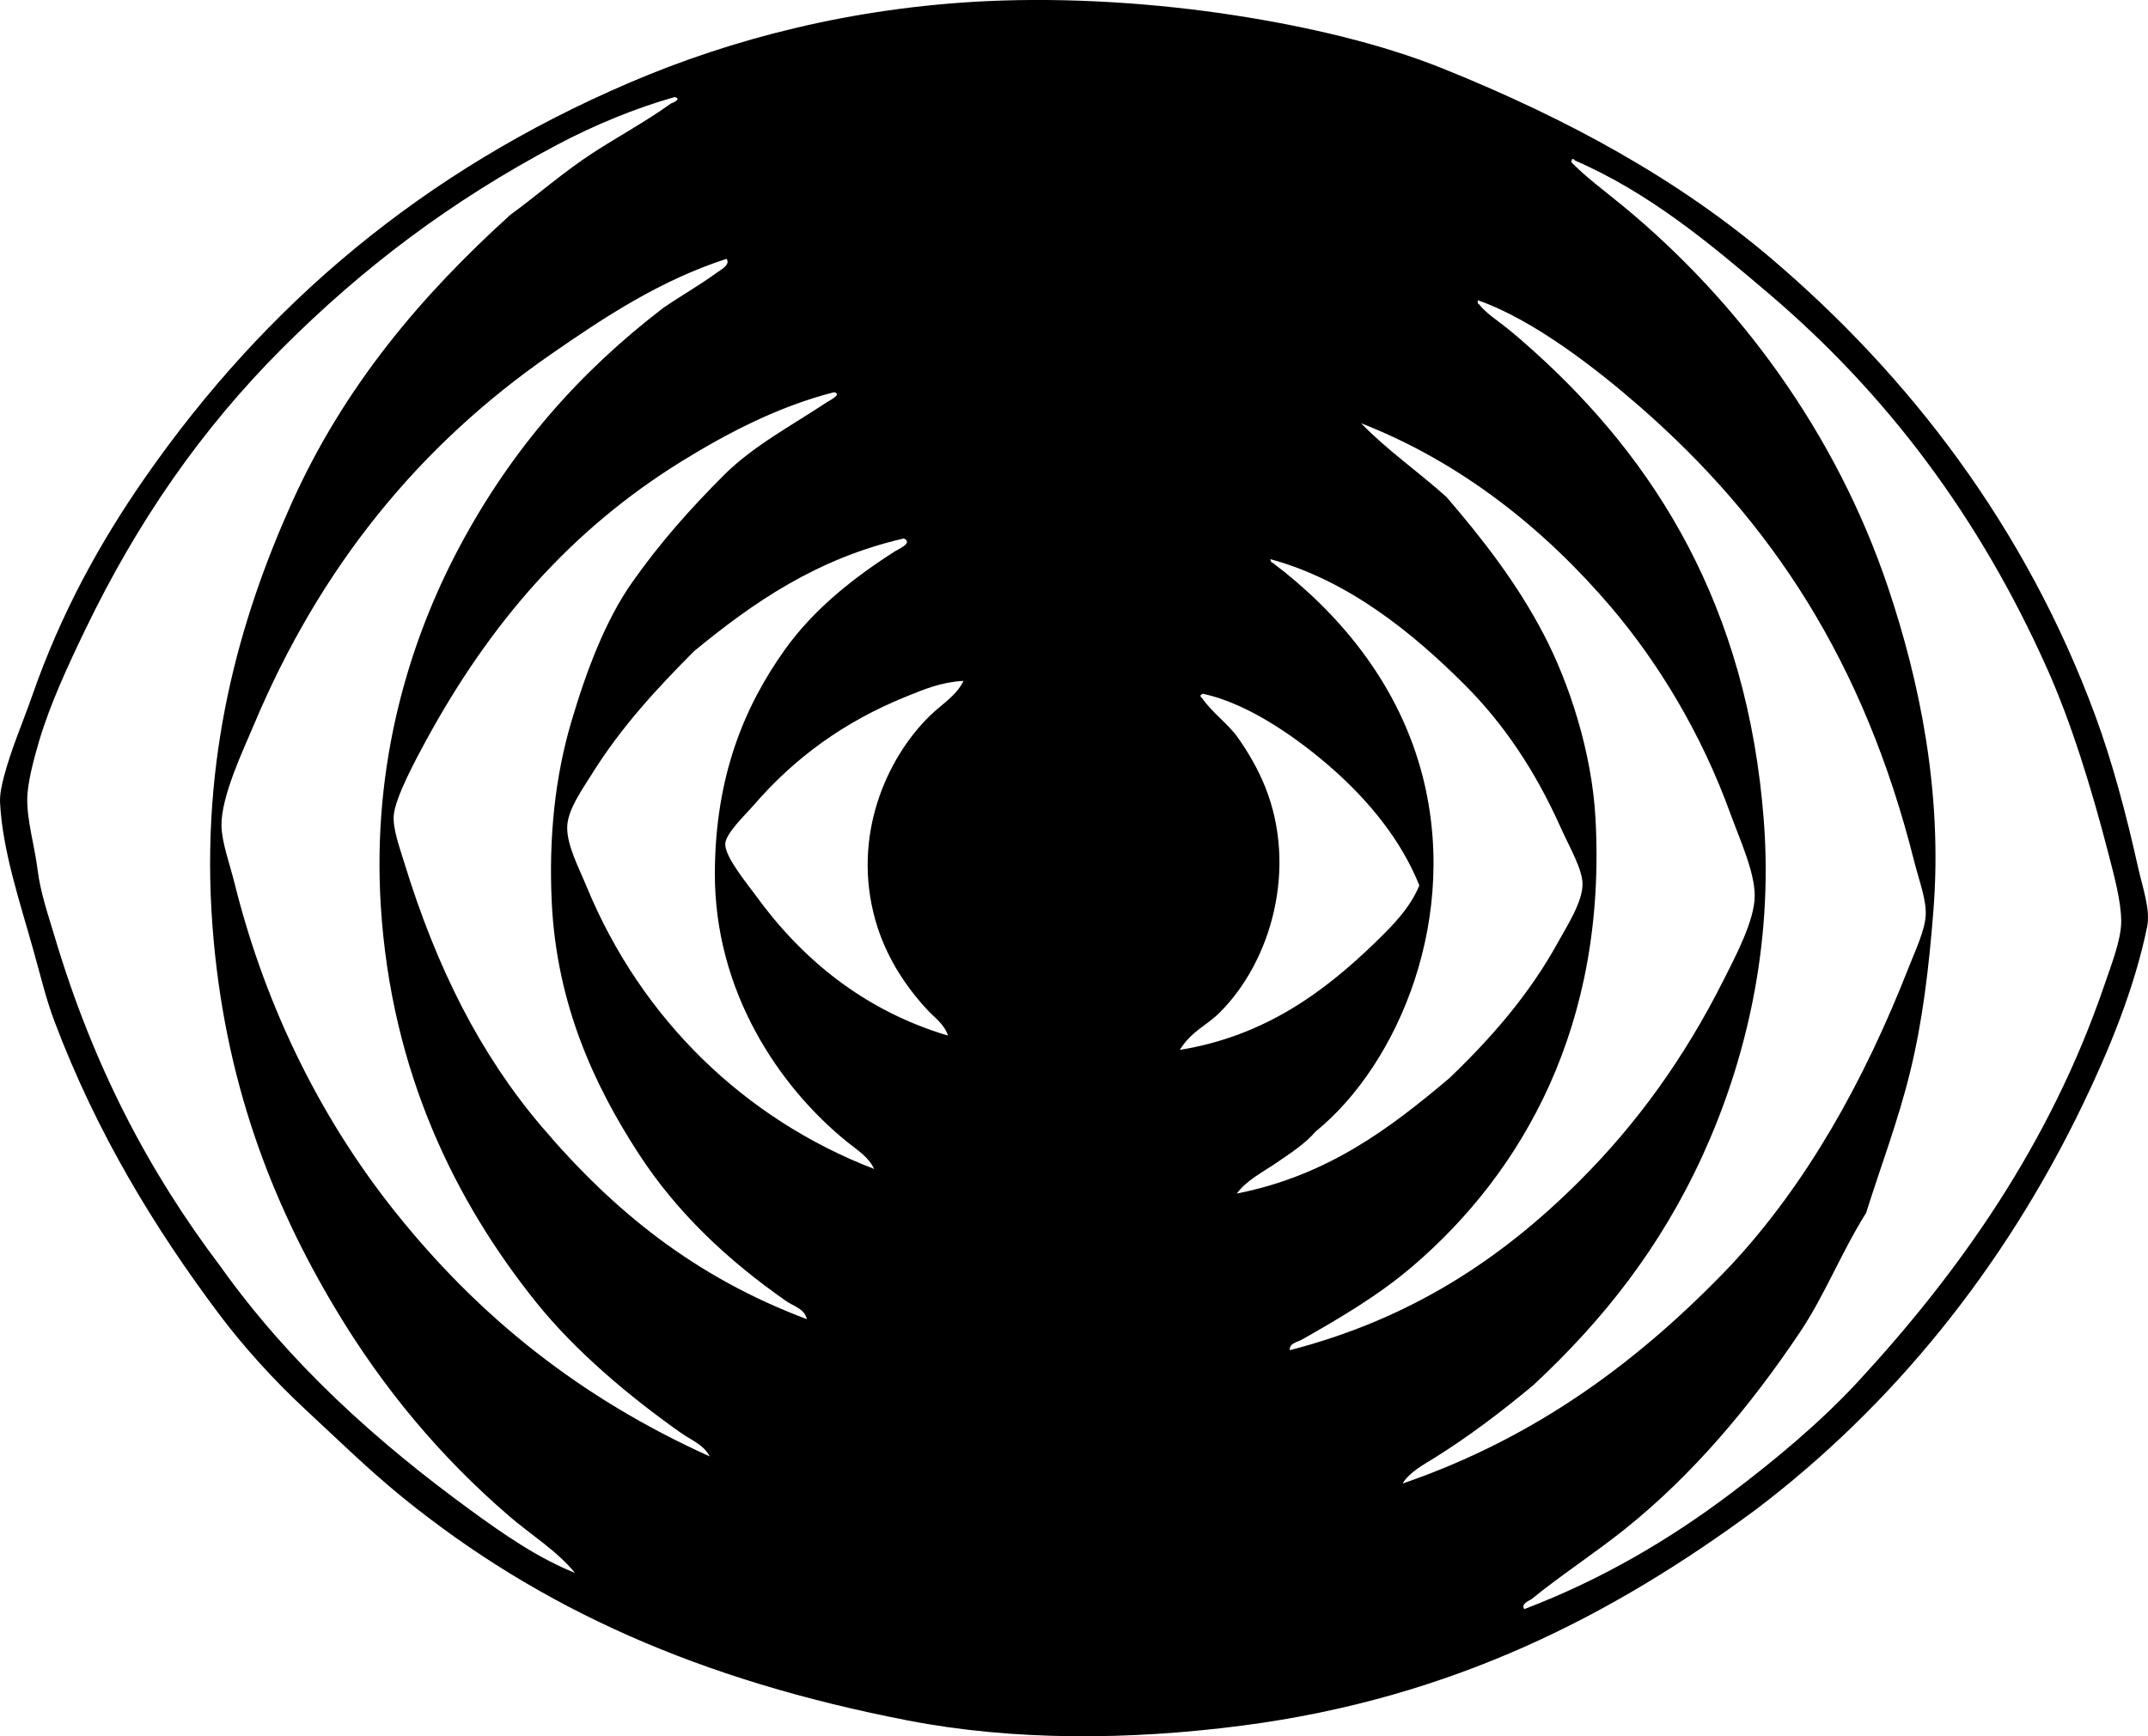<?xml version="1.0" encoding="iso-8859-1"?>
<!-- Generator: Adobe Illustrator 19.2.0, SVG Export Plug-In . SVG Version: 6.00 Build 0)  -->
<svg version="1.1" xmlns="http://www.w3.org/2000/svg" xmlns:xlink="http://www.w3.org/1999/xlink" x="0px" y="0px"
	 viewBox="0 0 83.549 67.552" style="enable-background:new 0 0 83.549 67.552;" xml:space="preserve">
<g id="Cedfi_x5F_Film">
	<path style="fill-rule:evenodd;clip-rule:evenodd;" d="M68.304,58.726c-5.516,4.072-11.753,7.342-19.997,8.412
		c-4.409,0.572-8.901,0.592-12.995-0.201c-8.048-1.561-14.289-4.312-19.695-8.714c-1.28-1.043-2.499-2.235-3.727-3.375
		c-1.231-1.143-2.414-2.446-3.375-3.728c-2.475-3.302-4.748-7.01-6.397-11.384c-0.327-0.866-0.537-1.76-0.806-2.72
		c-0.543-1.941-1.215-3.912-1.31-5.793c-0.016-0.325,0.076-0.722,0.151-1.007c0.283-1.077,0.74-2.119,1.108-3.174
		c1.106-3.17,2.615-5.924,4.382-8.462c4.699-6.75,10.816-11.923,18.838-15.362c3.998-1.715,8.688-2.928,13.902-3.174
		C41.58-0.105,45,0.125,48.055,0.6c2.88,0.448,5.7,1.115,8.059,2.064c4.895,1.971,9.166,4.316,12.794,7.404
		c5.337,4.545,9.878,10.418,12.592,17.78c0.643,1.744,1.193,3.781,1.662,5.894c0.177,0.797,0.49,1.646,0.353,2.317
		c-0.493,2.406-1.487,4.813-2.519,6.951C77.929,49.367,73.602,54.702,68.304,58.726z M21.661,5.638
		c-4.148,2.199-7.548,4.777-10.678,7.907c-3.168,3.168-5.649,6.771-7.656,10.931c-0.677,1.402-1.385,2.93-1.814,4.382
		c-0.196,0.666-0.445,1.598-0.453,2.217c-0.012,0.856,0.287,1.835,0.403,2.77c0.111,0.892,0.417,1.769,0.655,2.569
		c1.507,5.066,3.668,9.167,6.447,12.844c2.68,3.766,6.071,6.829,9.772,9.521c1.24,0.902,2.553,1.822,4.03,2.418
		c-0.727-0.883-1.713-1.478-2.569-2.217c-2.663-2.295-4.895-4.959-6.75-8.059c-2.47-4.129-4.334-8.871-4.785-14.91
		c-0.488-6.537,1.056-11.921,3.073-16.42c2.054-4.583,5.085-8.128,8.513-11.232c1.009-0.733,2.064-1.665,3.224-2.418
		c0.957-0.622,2.104-1.246,3.022-1.914c0.001-0.001,0.463-0.164,0.151-0.252C24.735,4.2,23.125,4.86,21.661,5.638z M61.151,6.343
		c0.533,0.547,1.297,1.112,1.964,1.661c4.497,3.704,8.299,8.821,10.326,14.859c1.218,3.63,2.121,7.938,1.763,12.542
		c-0.178,2.282-0.426,4.336-0.907,6.297c-0.471,1.922-1.14,3.666-1.713,5.49c-0.962,1.527-1.601,3.189-2.569,4.634
		c-1.923,2.871-4.159,5.54-6.8,7.656c-1.161,0.931-2.517,1.814-3.626,2.72c-0.099,0.081-0.441,0.18-0.302,0.403
		c3.012-1.146,5.648-2.705,8.009-4.483c1.762-1.326,3.537-2.812,4.986-4.382c3.92-4.247,7.458-9.229,9.57-15.413
		c0.279-0.816,0.651-1.761,0.655-2.468c0.004-0.78-0.285-1.825-0.503-2.67c-0.649-2.513-1.442-5.078-2.368-7.152
		c-2.657-5.957-6.274-10.729-10.829-14.607c-2.289-1.949-4.653-3.932-7.555-5.189c-0.011-0.039-0.043-0.059-0.101-0.05
		C61.131,6.263,61.091,6.276,61.151,6.343z M21.409,13.797c-5.11,3.543-8.958,8.264-11.535,14.406
		c-0.407,0.97-1.279,2.781-1.259,3.929c0.011,0.64,0.324,1.493,0.504,2.216c1.261,5.069,3.518,9.376,6.246,12.794
		c3.269,4.097,7.199,7.245,12.24,9.521c-0.227-0.452-0.735-0.644-1.108-0.907c-2.036-1.436-4.116-3.187-5.641-5.087
		c-3.131-3.902-5.637-8.936-6.044-15.413c-0.35-5.557,1.115-10.339,3.072-14.003c2.038-3.814,4.675-6.79,7.908-9.269
		c0.621-0.43,1.446-0.904,2.065-1.359c0.156-0.115,0.573-0.321,0.403-0.555C25.665,10.909,23.484,12.358,21.409,13.797z
		 M57.524,11.833c0.256,0.333,0.691,0.615,1.058,0.906s0.733,0.615,1.058,0.906c4.753,4.273,8.33,9.941,8.966,18.284
		c0.377,4.949-0.745,9.438-2.367,12.996c-1.649,3.616-3.884,6.44-6.599,8.966c-1.212,1.012-2.501,1.991-3.828,2.82
		c-0.44,0.275-0.973,0.549-1.259,1.008c5.265-1.805,9.29-4.847,12.744-8.463c2.968-3.179,5.201-7.166,6.951-11.635
		c0.258-0.658,0.626-1.428,0.655-2.016c0.03-0.602-0.258-1.342-0.453-2.114c-1.954-7.76-5.55-13.207-10.678-17.681
		c-1.63-1.422-4.119-3.376-6.296-4.13C57.482,11.741,57.465,11.824,57.524,11.833z M26.547,17.927
		c-4.343,2.678-7.481,6.305-9.973,10.88c-0.358,0.658-1.208,2.221-1.259,2.922c-0.038,0.513,0.216,1.204,0.403,1.814
		c1.275,4.16,2.98,7.497,5.339,10.275c2.794,3.29,5.951,5.86,10.326,7.505c-0.085-0.403-0.517-0.503-0.806-0.705
		c-2.259-1.577-4.238-3.424-5.742-5.742c-1.698-2.618-3.183-5.776-3.374-9.771c-0.123-2.561,0.137-4.902,0.755-7.002
		c0.594-2.016,1.335-3.969,2.368-5.439c1.089-1.552,2.279-2.884,3.576-4.181c1.137-1.137,2.648-1.933,3.979-2.82
		c0.113-0.075,0.643-0.332,0.302-0.403C30.277,15.809,28.278,16.86,26.547,17.927z M56.265,19.338
		c1.392,1.621,2.726,3.326,3.778,5.339c0.992,1.896,1.873,4.581,2.015,7.152c0.447,8.083-2.842,13.777-7.103,17.428
		c-1.325,1.136-2.815,2.011-4.332,2.871c-0.145,0.082-0.482,0.13-0.454,0.403c4.721-1.222,8.237-3.553,11.283-6.599
		c2.207-2.206,4.058-4.757,5.591-7.807c0.444-0.884,1.209-2.311,1.209-3.274c0-0.939-0.579-2.184-0.957-3.224
		c-1.123-3.094-2.789-5.842-4.634-8.009c-2.576-3.025-5.815-5.627-9.721-7.152C53.956,17.516,55.178,18.36,56.265,19.338z
		 M27,25.332c-1.439,1.444-2.842,2.955-3.979,4.785c-0.359,0.576-0.922,1.356-0.957,2.015c-0.038,0.71,0.438,1.598,0.755,2.367
		c2.134,5.171,6.159,9.046,11.182,10.98c-0.21-0.465-0.679-0.75-1.058-1.058c-2.615-2.119-5.159-5.827-5.138-10.477
		c0.018-3.727,1.136-6.444,2.72-8.664c1.137-1.593,2.685-2.808,4.281-3.828c0.15-0.096,0.715-0.326,0.353-0.504
		C31.762,21.731,29.294,23.445,27,25.332z M49.516,21.906c2.426,1.838,4.755,4.485,5.742,8.009c1.598,5.702-0.862,11.49-4.08,14.104
		c-0.423,0.489-0.965,0.834-1.511,1.209c-0.536,0.369-1.176,0.686-1.562,1.209c3.547-0.701,5.956-2.54,8.261-4.482
		c1.589-1.52,3.104-3.235,4.231-5.289c0.35-0.637,0.958-1.562,0.957-2.267c-0.001-0.589-0.503-1.429-0.856-2.217
		c-0.984-2.196-2.205-4.018-3.727-5.54c-2.023-2.023-4.539-4.068-7.556-4.886C49.412,21.842,49.453,21.885,49.516,21.906z
		 M35.261,27.095c-2.448,0.99-4.354,2.392-5.944,4.23c-0.323,0.374-1.098,1.103-1.108,1.512c-0.012,0.508,0.86,1.551,1.158,1.964
		c1.816,2.518,4.246,4.517,7.505,5.49c-0.131-0.432-0.52-0.699-0.806-1.007c-0.875-0.942-1.625-2.103-2.015-3.476
		c-0.929-3.271,0.423-6.3,2.116-7.959c0.451-0.442,1.035-0.779,1.31-1.359C36.61,26.54,35.983,26.803,35.261,27.095z M53.495,36.665
		c0.653-0.633,1.355-1.339,1.712-2.217c-0.703-1.751-1.944-3.27-3.375-4.533c-1.231-1.088-3.202-2.532-5.037-2.921
		c-0.051-0.001-0.06,0.04-0.101,0.05c0.011,0.039,0.001,0.1,0.05,0.101c0.433,0.617,1.023,1.009,1.411,1.562
		c0.396,0.565,0.773,1.202,1.058,1.915c1.255,3.136,0.248,6.754-1.763,8.764c-0.544,0.545-1.077,0.7-1.562,1.461
		C49.225,40.308,51.542,38.556,53.495,36.665z"/>
</g>
<g id="Layer_1">
</g>
</svg>
